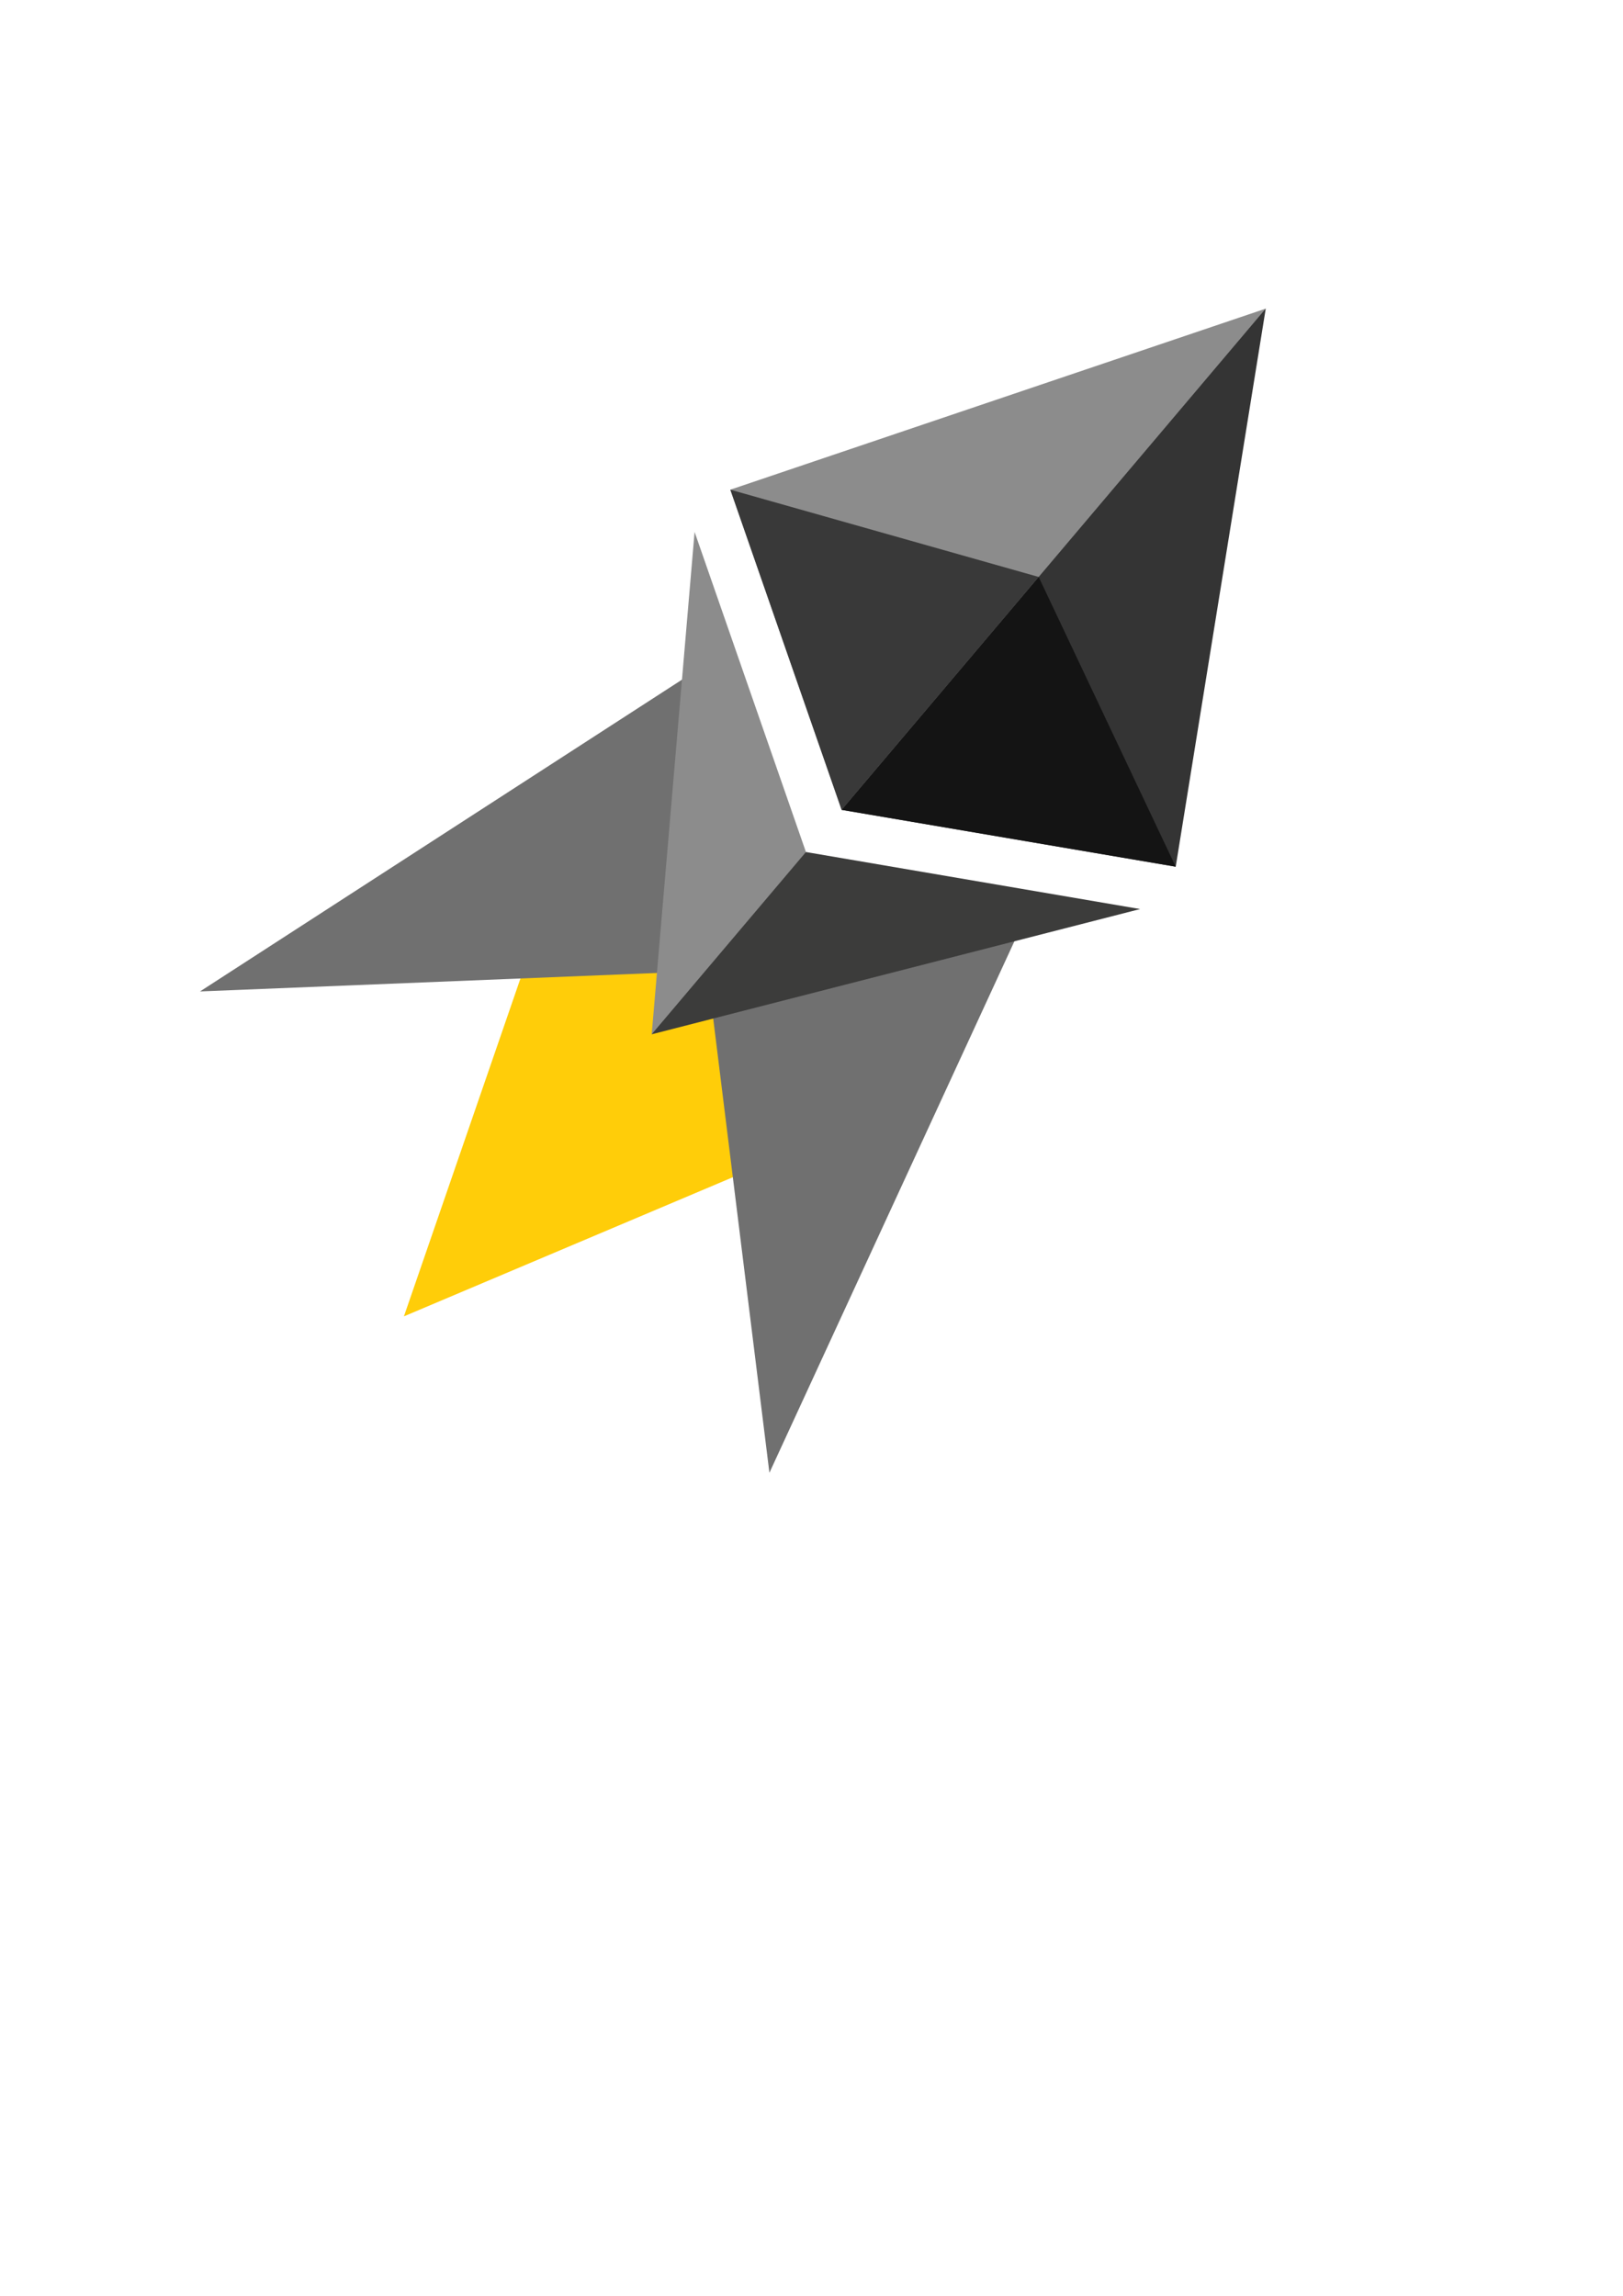 <?xml version="1.0" encoding="UTF-8" standalone="no"?>
<!-- Created with Inkscape (http://www.inkscape.org/) -->

<svg
   xmlns:dc="http://purl.org/dc/elements/1.1/"
   xmlns:cc="http://creativecommons.org/ns#"
   xmlns:rdf="http://www.w3.org/1999/02/22-rdf-syntax-ns#"
   xmlns:svg="http://www.w3.org/2000/svg"
   xmlns="http://www.w3.org/2000/svg"
   xmlns:sodipodi="http://sodipodi.sourceforge.net/DTD/sodipodi-0.dtd"
   xmlns:inkscape="http://www.inkscape.org/namespaces/inkscape"
   width="210mm"
   height="297mm"
   viewBox="0 0 210 297"
   version="1.1"
   id="svg8"
   inkscape:version="0.92.3 (2405546, 2018-03-11)"
   sodipodi:docname="logo.svg">
  <defs
     id="defs2" />
  <sodipodi:namedview
     id="base"
     pagecolor="#ffffff"
     bordercolor="#666666"
     borderopacity="1.0"
     inkscape:pageopacity="0.0"
     inkscape:pageshadow="2"
     inkscape:zoom="0.98994949"
     inkscape:cx="-165.26298"
     inkscape:cy="378.72713"
     inkscape:document-units="mm"
     inkscape:current-layer="g4576"
     showgrid="false"
     inkscape:measure-start="0,0"
     inkscape:measure-end="0,0"
     inkscape:window-width="3840"
     inkscape:window-height="2004"
     inkscape:window-x="-16"
     inkscape:window-y="-16"
     inkscape:window-maximized="1" />
  <g
     inkscape:label="Layer 1"
     inkscape:groupmode="layer"
     id="layer1">
    <g
       id="g4576"
       transform="rotate(40.242,159.904,152.76)">
      <path
         sodipodi:nodetypes="cccc"
         inkscape:connector-curvature="0"
         id="path4550-6"
         d="M 118.517,177.46 89.065,235.679 65.338,174.541 Z"
         style="fill:#ffcd09;fill-opacity:1;stroke:none;stroke-width:0.178px;stroke-linecap:butt;stroke-linejoin:miter;stroke-opacity:1"
         inkscape:export-xdpi="96"
         inkscape:export-ydpi="96" />
      <path
         sodipodi:nodetypes="cccc"
         inkscape:connector-curvature="0"
         id="path4550"
         d="m 64.517,145.614 26.326,29.968 -49.07,45.056 z"
         style="fill:#707070;fill-opacity:1;stroke:none;stroke-width:0.178px;stroke-linecap:butt;stroke-linejoin:miter;stroke-opacity:1"
         inkscape:export-xdpi="96"
         inkscape:export-ydpi="96" />
      <path
         sodipodi:nodetypes="cccc"
         inkscape:connector-curvature="0"
         id="path4550-0"
         d="m 117.897,147.187 -25.078,31.476 45.418,41.913 z"
         style="fill:#707070;fill-opacity:1;stroke:none;stroke-width:0.178px;stroke-linecap:butt;stroke-linejoin:miter;stroke-opacity:1"
         inkscape:export-xdpi="96"
         inkscape:export-ydpi="96" />
      <g
         transform="matrix(0.295,0,0,0.295,52.216,64.13)"
         id="g3739"
         inkscape:export-xdpi="96"
         inkscape:export-ydpi="96">
        <path
           style="fill:#343434"
           inkscape:connector-curvature="0"
           d="m 127.961,0 -2.795,9.5 v 275.668 l 2.795,2.79 127.962,-75.638 z"
           id="path3713" />
        <path
           style="fill:#8c8c8c"
           inkscape:connector-curvature="0"
           d="M 127.962,0 0,212.32 127.962,287.959 V 154.158 Z"
           id="path3715" />
        <path
           style="fill:#3c3c3b"
           inkscape:connector-curvature="0"
           d="m 127.961,312.187 -1.575,1.92 v 98.199 l 1.575,4.6 L 256,236.587 Z"
           id="path3717" />
        <path
           style="fill:#8c8c8c"
           inkscape:connector-curvature="0"
           d="M 127.962,416.905 V 312.185 L 0,236.585 Z"
           id="path3719" />
        <path
           style="fill:#141414"
           inkscape:connector-curvature="0"
           d="m 127.961,287.958 127.96,-75.637 -127.96,-58.162 z"
           id="path3721" />
        <path
           style="fill:#393939"
           inkscape:connector-curvature="0"
           d="m 0,212.32 127.96,75.638 v -133.8 z"
           id="path3723" />
      </g>
    </g>
  </g>
</svg>
